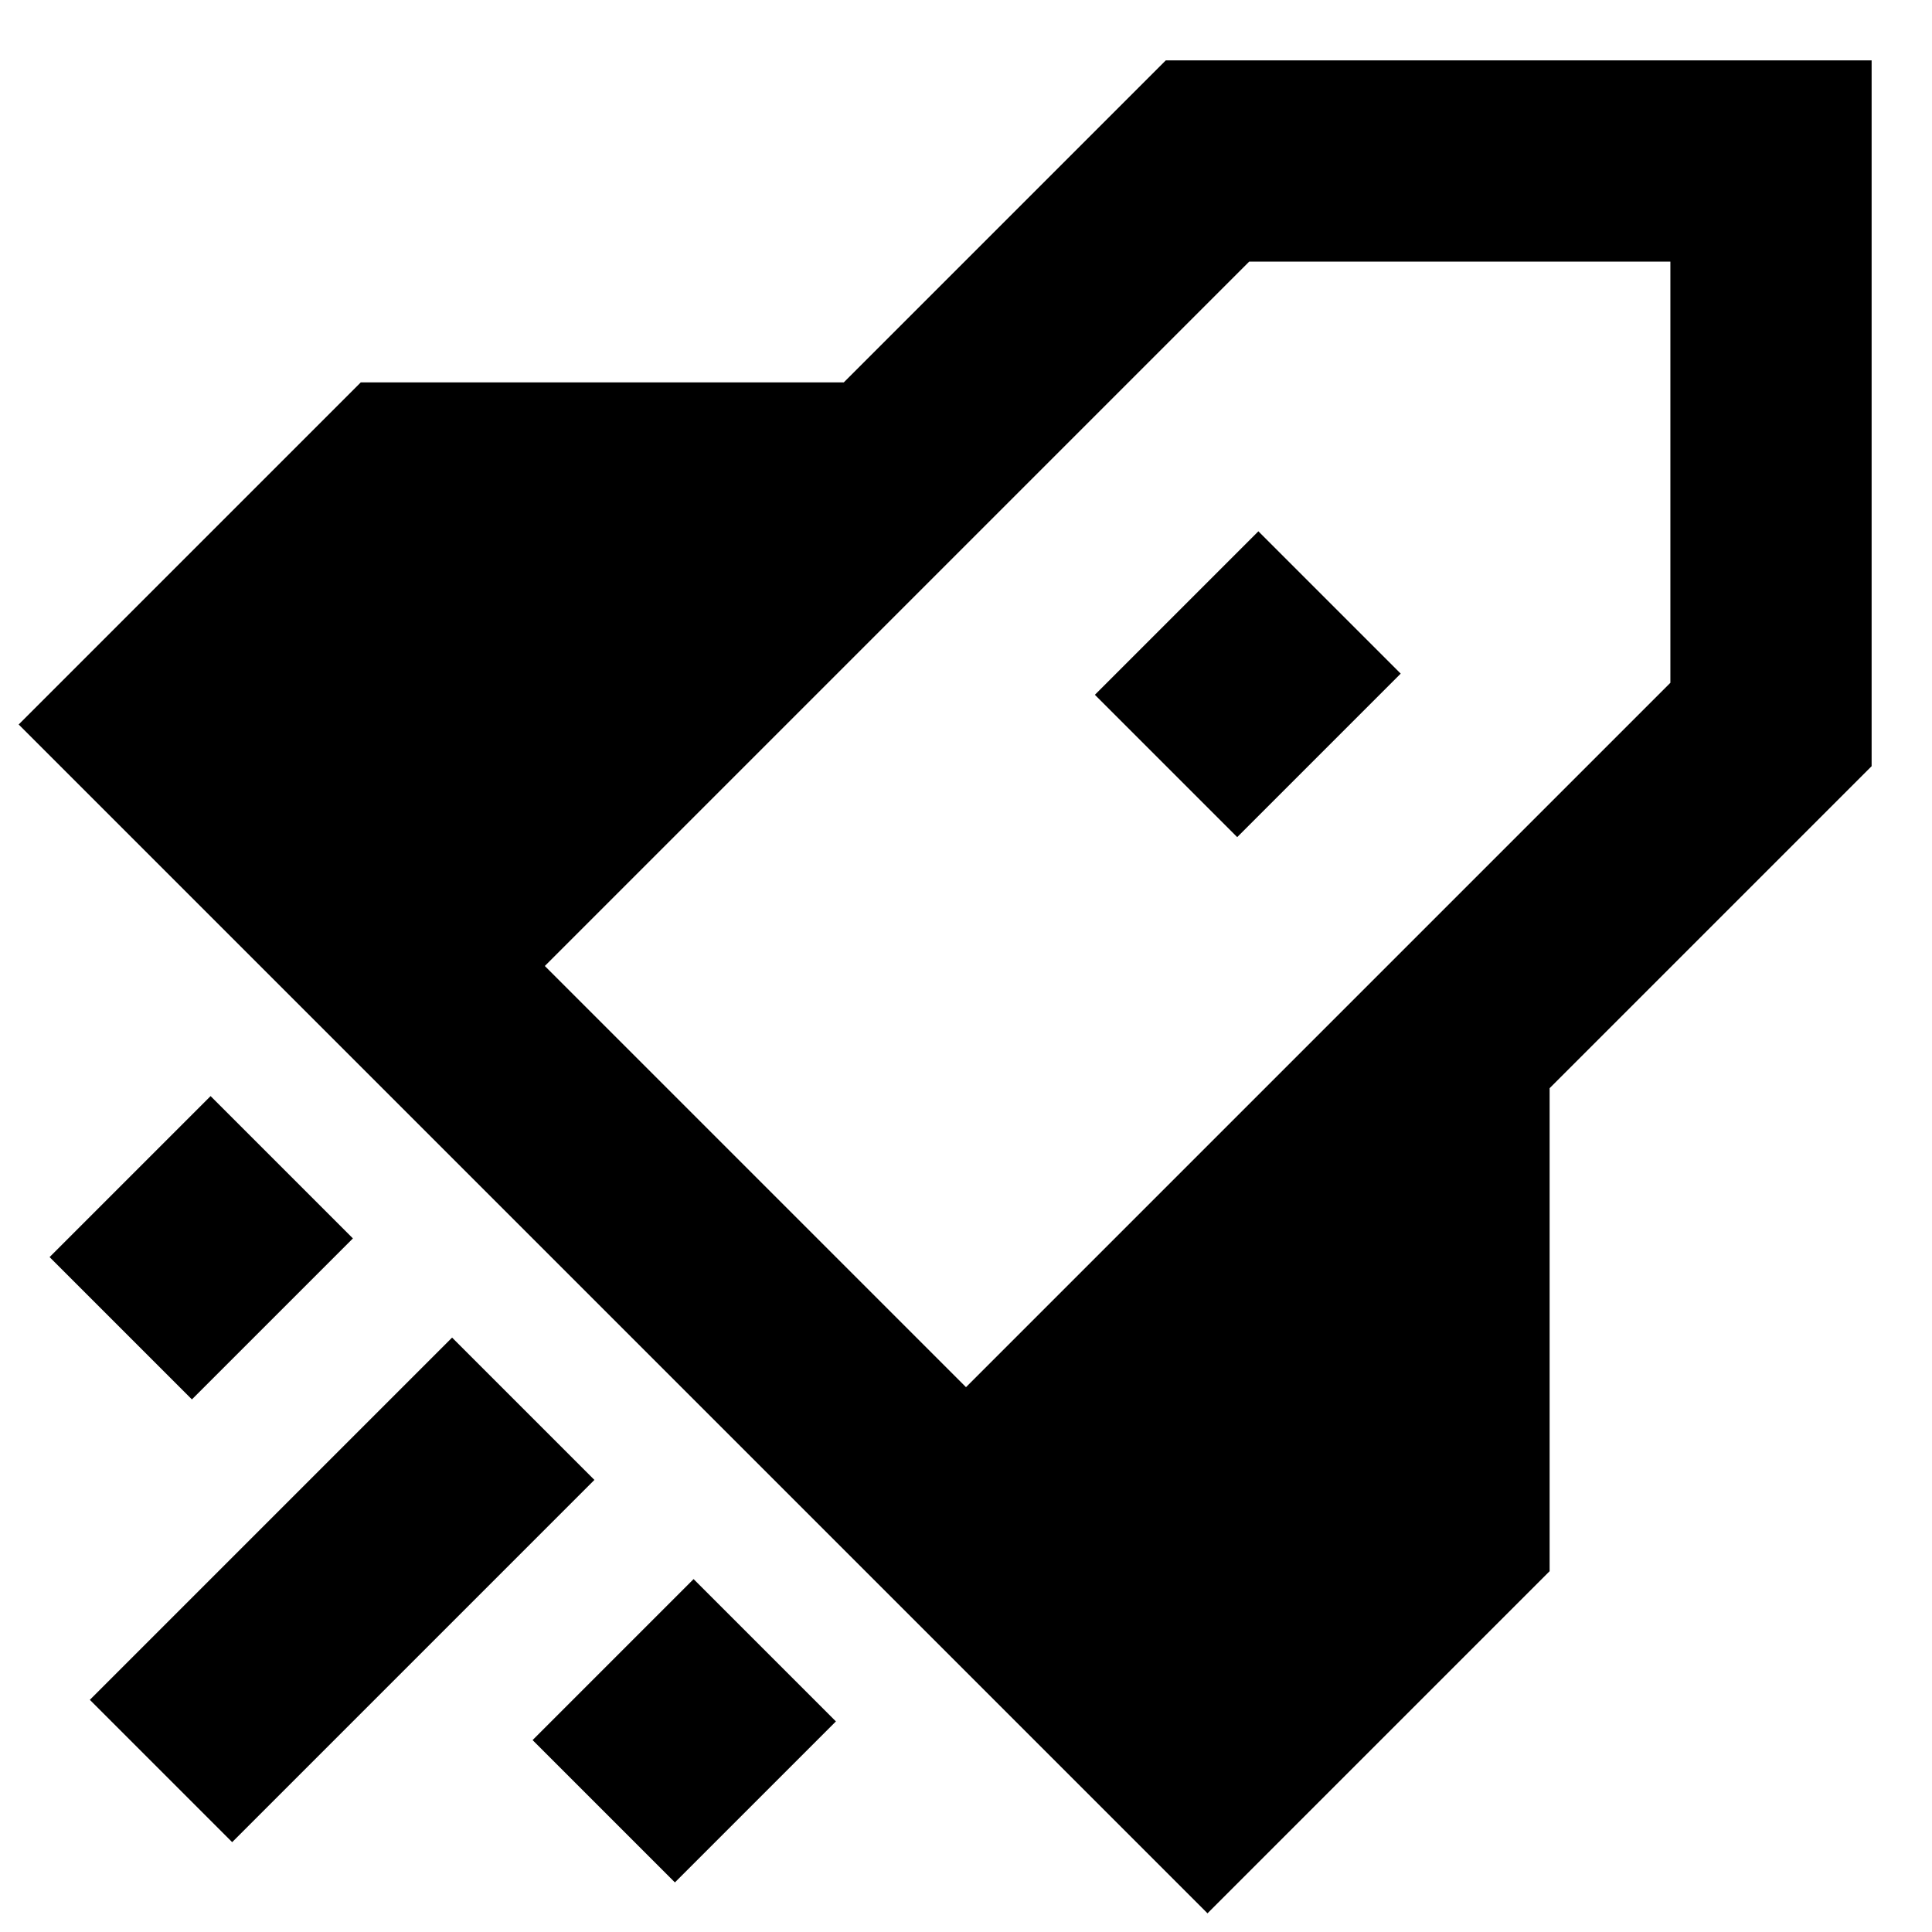<svg xmlns="http://www.w3.org/2000/svg" fill="none" viewBox="0 0 24 24" id="Startup--Streamline-Sharp-Remix">
  <desc>
    Startup Streamline Icon: https://streamlinehq.com
  </desc>
  <g id="startup--shop-rocket-launch-startup">
    <path id="Union" fill="#000000" fill-rule="evenodd" d="m12 20.768 -0.884 -0.884 -7 -7L3.232 12l0 -0 -2.116 -2.116 -0.884 -0.884 0.884 -0.884 3 -3 0.366 -0.366h6l3.634 -3.634L14.482 0.75h8.768v8.768l-0.366 0.366 -3.634 3.634 0 5.482v0.518l-0.366 0.366 -3 3 -0.884 0.884 -0.884 -0.884 -2.116 -2.116 -0 0Zm0 -3.536 -5.232 -5.232 5.116 -5.116 2.134 -2.134h-0l1.5 -1.5 5.232 0v5.232l-8.75 8.75Zm-10.884 3.884 4.5 -4.5 1.768 1.768 -4.5 4.5 -1.768 -1.768Zm7.5 -1.5 -2 2 1.768 1.768 2 -2 -1.768 -1.768ZM0.616 15.616l2 -2 1.768 1.768 -2 2 -1.768 -1.768ZM15.632 6.6l-2.031 2.031 1.768 1.768 2.031 -2.031 -1.768 -1.768Z" clip-rule="evenodd" stroke-width="1"></path>
  </g>
</svg>
